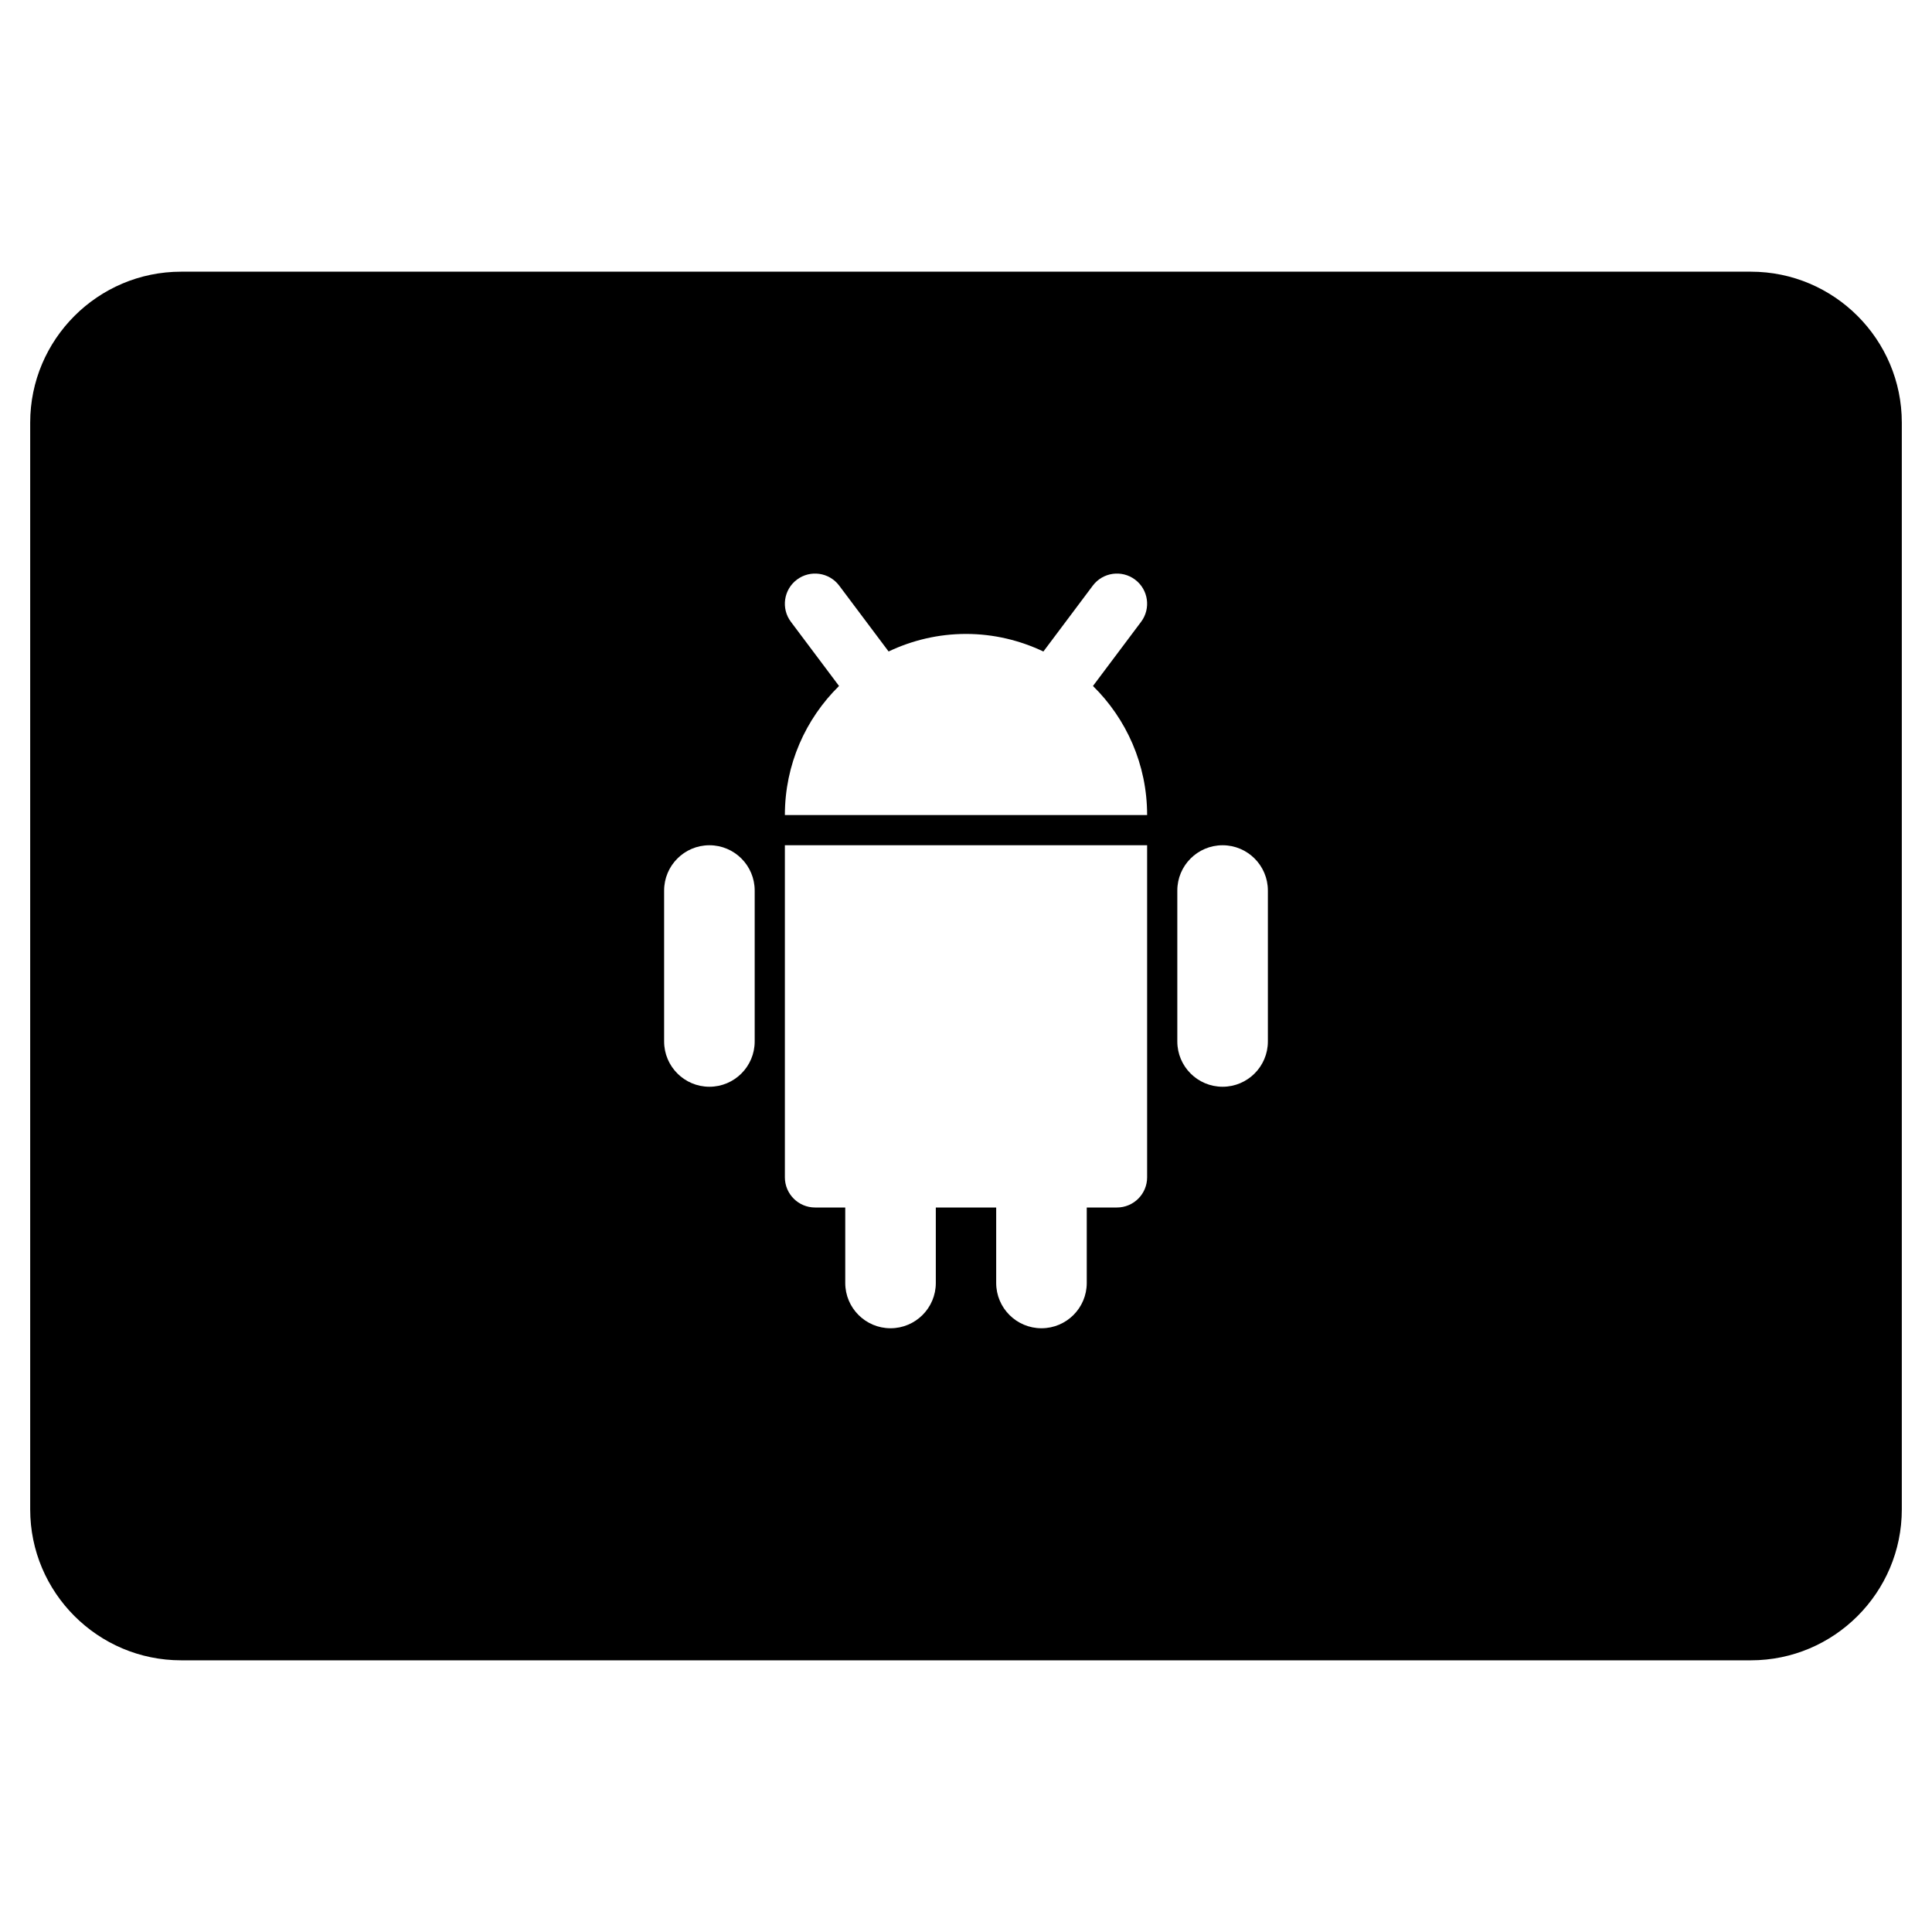<?xml version="1.0" encoding="utf-8"?>
<!-- Generator: Adobe Illustrator 20.0.0, SVG Export Plug-In . SVG Version: 6.00 Build 0)  -->
<!DOCTYPE svg PUBLIC "-//W3C//DTD SVG 1.1//EN" "http://www.w3.org/Graphics/SVG/1.1/DTD/svg11.dtd">
<svg version="1.1" id="Layer_1" xmlns="http://www.w3.org/2000/svg" xmlns:xlink="http://www.w3.org/1999/xlink" x="0px" y="0px"
	 width="64px" height="64px" viewBox="0 0 64 64" enable-background="new 0 0 64 64" xml:space="preserve">
<path d="M58,9H6c-2.757,0-5,2.243-5,5v36c0,2.757,2.243,5,5,5h52c2.757,0,5-2.243,5-5V14C63,11.243,60.757,9,58,9z M25,34.5
	c0,0.828-0.672,1.5-1.5,1.5S22,35.328,22,34.5v-5c0-0.828,0.672-1.5,1.5-1.5s1.5,0.672,1.5,1.5V34.5z M38,39c0,0.552-0.448,1-1,1h-1
	v2.5c0,0.828-0.672,1.5-1.5,1.5S33,43.328,33,42.5V40h-2v2.5c0,0.828-0.672,1.5-1.5,1.5S28,43.328,28,42.5V40h-1
	c-0.552,0-1-0.448-1-1V28h12V39z M26,27c0-1.674,0.687-3.187,1.794-4.276L26.2,20.599c-0.332-0.441-0.242-1.068,0.2-1.399
	c0.443-0.331,1.069-0.241,1.4,0.2l1.636,2.181C30.214,21.212,31.081,21,32,21s1.786,0.213,2.564,0.582L36.2,19.4
	c0.331-0.441,0.957-0.531,1.4-0.2c0.442,0.331,0.531,0.958,0.2,1.399l-1.594,2.125C37.313,23.812,38,25.325,38,27H26z M42,34.5
	c0,0.828-0.672,1.5-1.5,1.5S39,35.328,39,34.5v-5c0-0.828,0.672-1.5,1.5-1.5s1.5,0.672,1.5,1.5V34.5z"/>
</svg>
